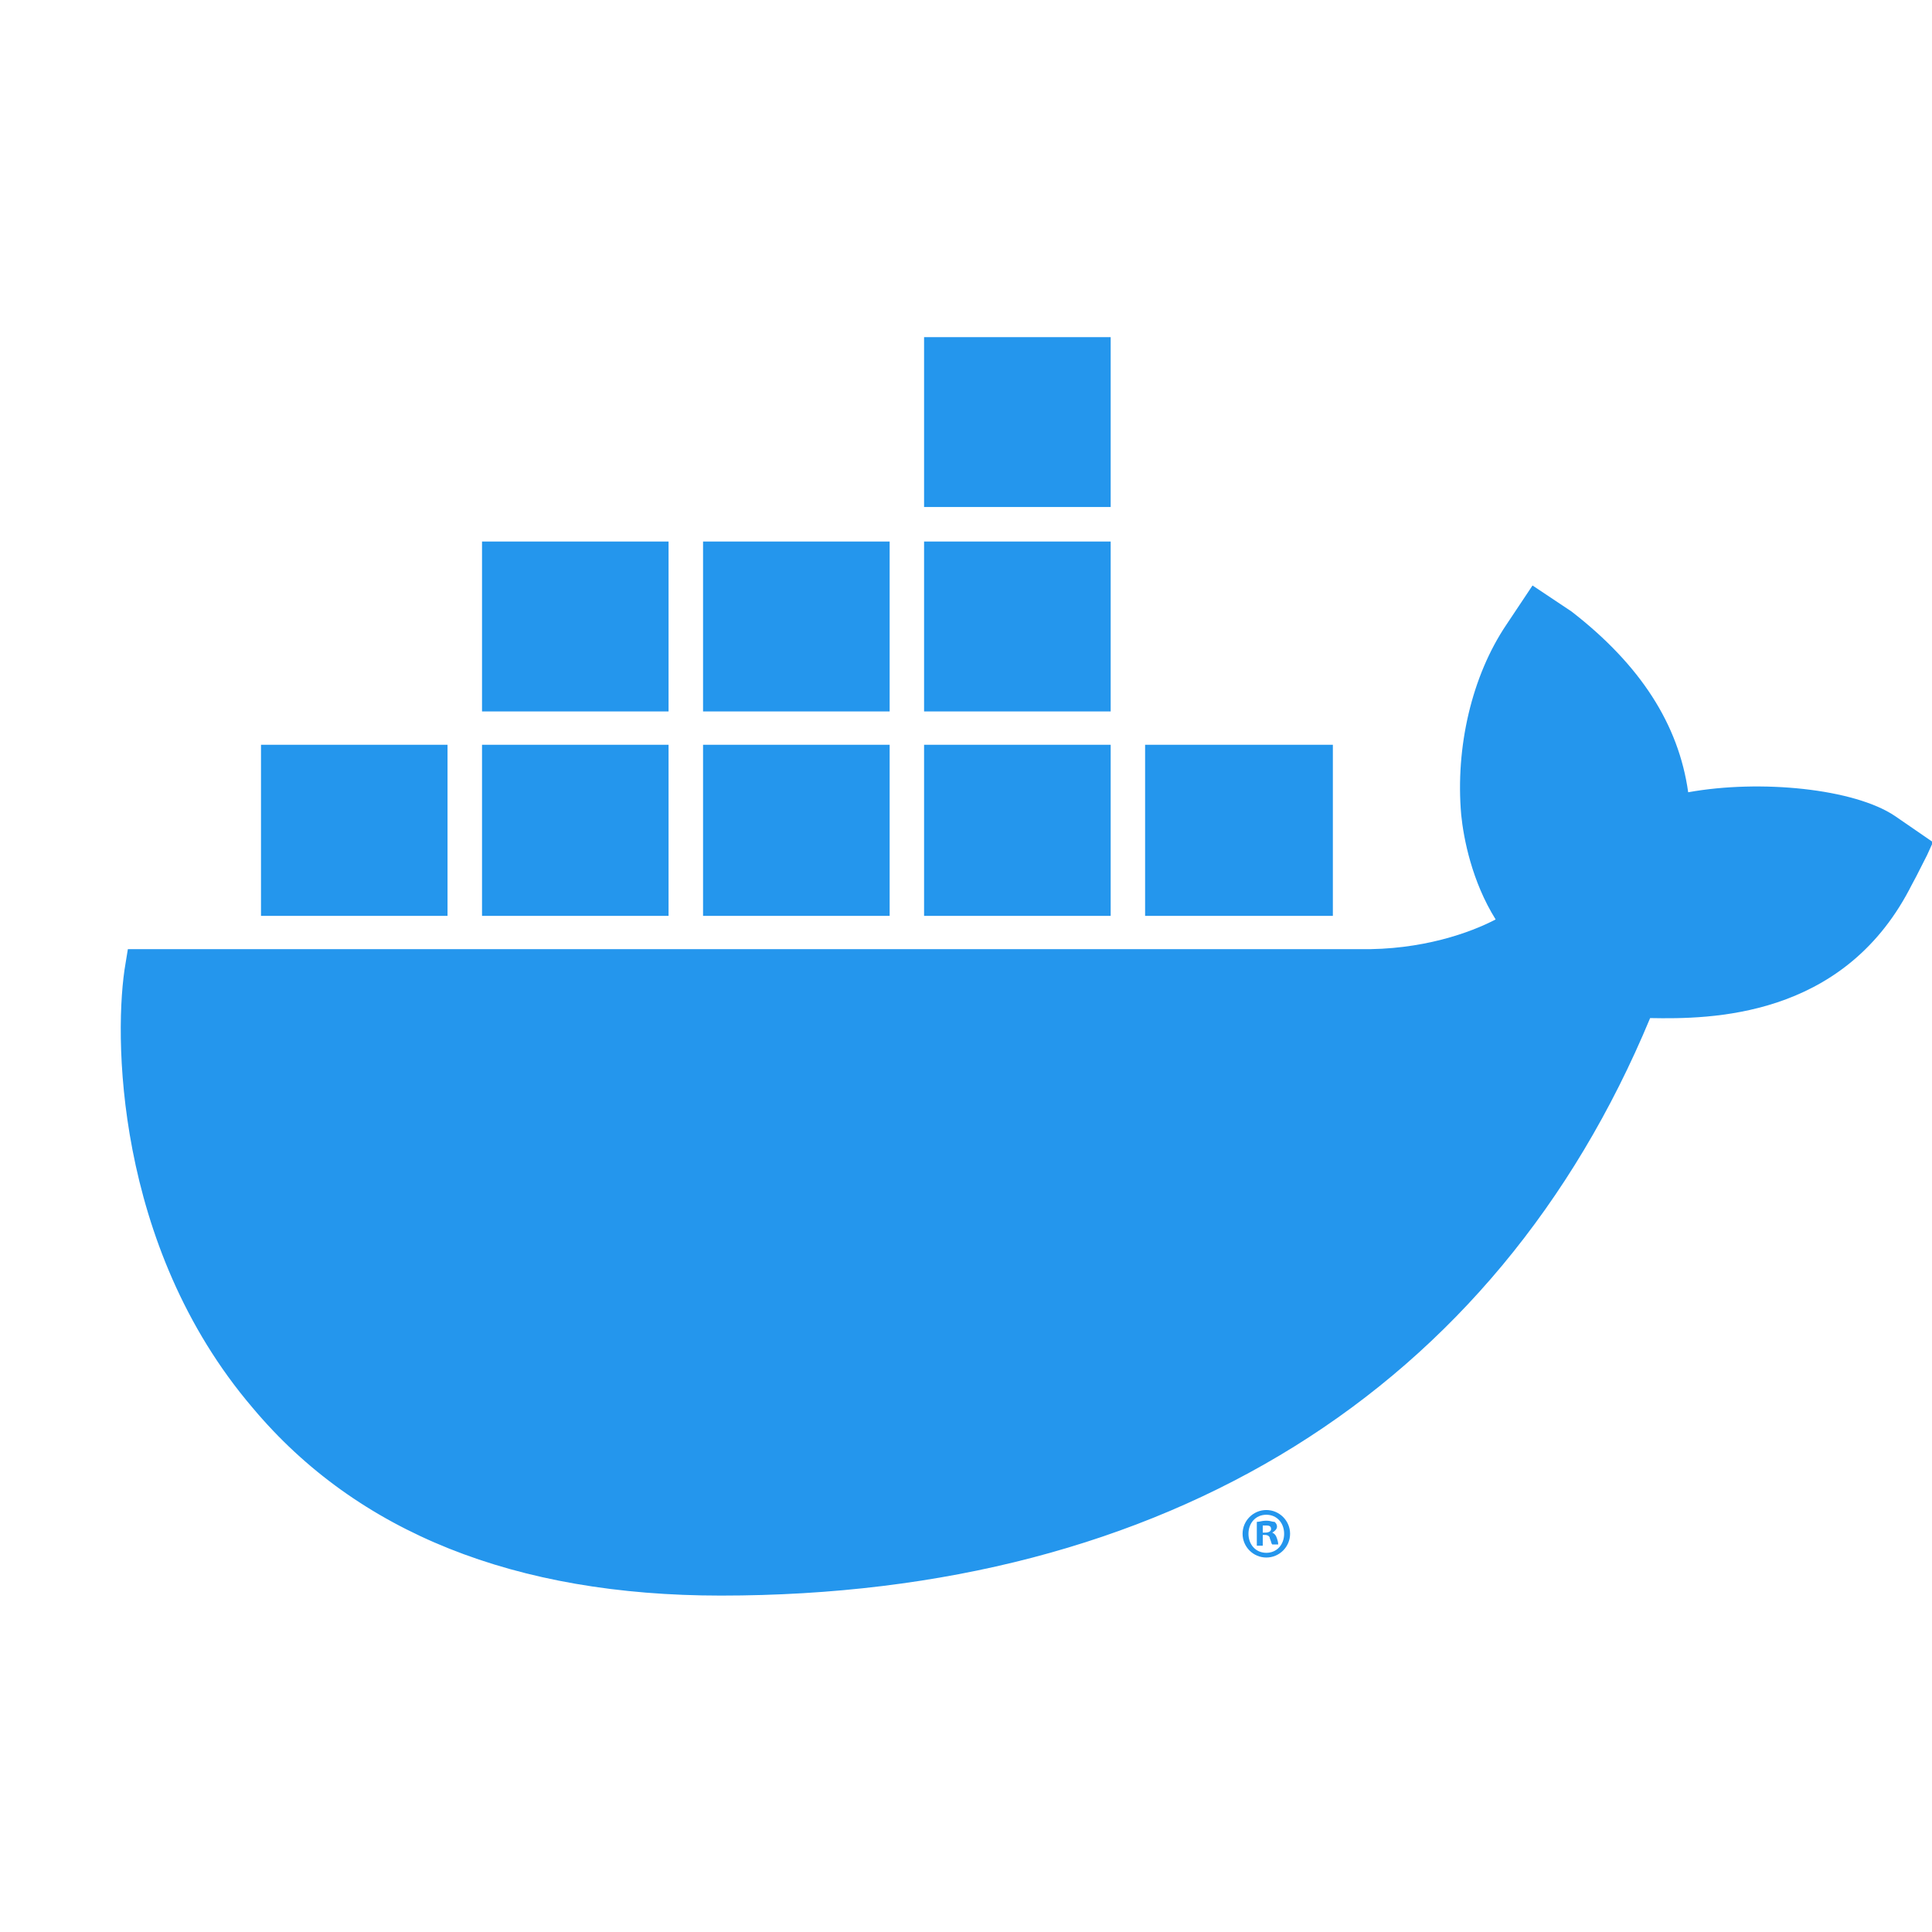<?xml version="1.0" encoding="UTF-8" standalone="no"?><!DOCTYPE svg PUBLIC "-//W3C//DTD SVG 1.1//EN" "http://www.w3.org/Graphics/SVG/1.1/DTD/svg11.dtd"><svg width="16px" height="16px" viewBox="0 0 16 16" version="1.1" xmlns="http://www.w3.org/2000/svg" xmlns:xlink="http://www.w3.org/1999/xlink" xml:space="preserve" xmlns:serif="http://www.serif.com/" style="fill-rule:evenodd;clip-rule:evenodd;stroke-linejoin:round;stroke-miterlimit:2;"><g transform="matrix(0.536,0,0,0.536,1,2.792)"><path d="M24.218,7.032C25.338,6.83 26.788,6.977 27.413,7.399L28,7.803L27.908,8.005C27.769,8.284 27.693,8.426 27.656,8.493L27.633,8.538C26.586,10.521 24.567,10.539 23.63,10.521C21.243,16.267 16.157,19.444 9.272,19.444C6.096,19.444 3.654,18.471 2.038,16.543C-0.11,14.027 -0.11,10.722 0.074,9.676L0.11,9.456L19.132,9.456C20.105,9.474 20.858,9.199 21.243,8.997C20.876,8.409 20.748,7.748 20.711,7.381C20.619,6.334 20.876,5.233 21.409,4.443L21.813,3.837L22.418,4.241C23.483,5.067 24.071,5.986 24.218,7.032ZM15.295,2.625L12.412,2.625L12.412,0L15.295,0L15.295,2.625ZM15.295,5.783L12.412,5.783L12.412,3.158L15.295,3.158L15.295,5.783ZM11.88,5.783L8.997,5.783L8.997,3.158L11.88,3.158L11.88,5.783ZM8.464,5.783L5.582,5.783L5.582,3.158L8.464,3.158L8.464,5.783ZM5.049,8.942L2.167,8.942L2.167,6.298L5.049,6.298L5.049,8.942ZM8.464,8.942L5.582,8.942L5.582,6.298L8.464,6.298L8.464,8.942ZM11.88,8.942L8.997,8.942L8.997,6.298L11.88,6.298L11.88,8.942ZM15.295,8.942L12.412,8.942L12.412,6.298L15.295,6.298L15.295,8.942ZM18.728,8.942L15.827,8.942L15.827,6.298L18.728,6.298L18.728,8.942ZM17.7,18.856C17.902,18.856 18.067,18.691 18.067,18.489C18.067,18.287 17.902,18.122 17.7,18.122C17.498,18.122 17.333,18.287 17.333,18.489C17.333,18.691 17.498,18.856 17.7,18.856ZM17.7,18.783C17.535,18.783 17.424,18.654 17.424,18.489C17.424,18.324 17.535,18.195 17.7,18.195C17.865,18.195 17.975,18.324 17.975,18.489C17.975,18.654 17.865,18.783 17.7,18.783ZM17.553,18.673L17.645,18.673L17.645,18.507L17.681,18.507C17.718,18.507 17.755,18.526 17.755,18.563C17.763,18.579 17.767,18.595 17.772,18.609C17.777,18.628 17.781,18.644 17.792,18.654L17.883,18.654C17.883,18.636 17.883,18.618 17.865,18.563C17.847,18.507 17.828,18.489 17.792,18.471C17.828,18.452 17.865,18.416 17.865,18.379C17.865,18.342 17.847,18.324 17.828,18.305C17.813,18.305 17.801,18.302 17.787,18.299C17.767,18.294 17.743,18.287 17.7,18.287C17.657,18.287 17.626,18.294 17.601,18.299C17.583,18.302 17.568,18.305 17.553,18.305L17.553,18.673ZM17.681,18.471L17.645,18.471L17.645,18.361L17.7,18.361C17.755,18.361 17.773,18.379 17.773,18.416C17.773,18.452 17.736,18.471 17.681,18.471Z" style="fill:rgb(36,150,237);"/></g></svg>